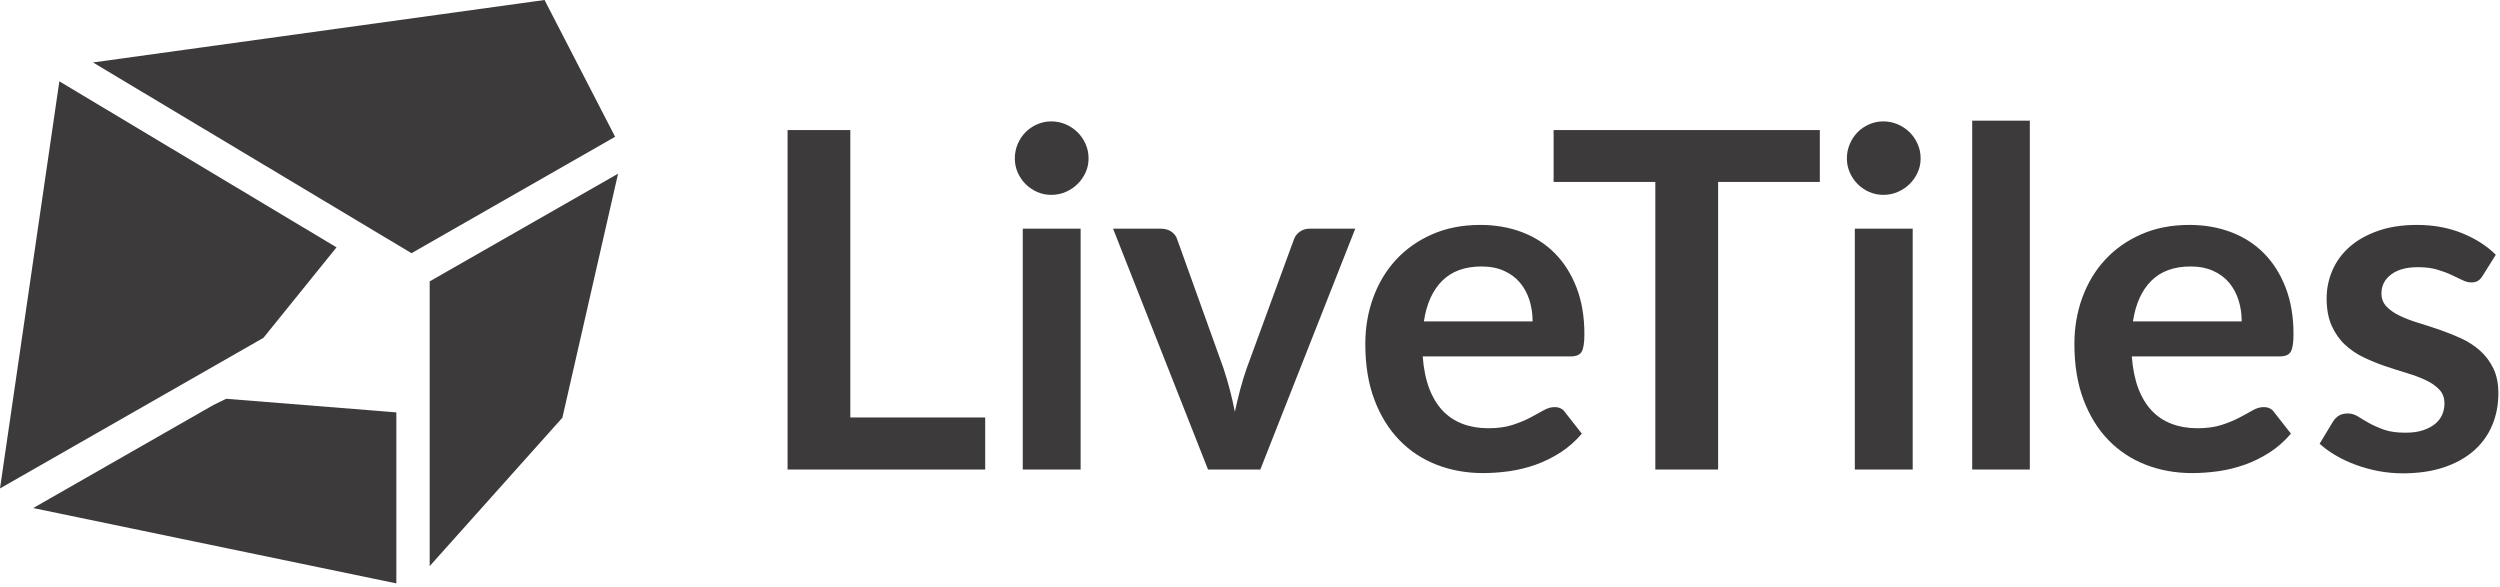 <?xml version="1.0" encoding="UTF-8"?>
<svg width="115px" height="27px" viewBox="0 0 115 27" version="1.1" xmlns="http://www.w3.org/2000/svg" xmlns:xlink="http://www.w3.org/1999/xlink">
    <!-- Generator: Sketch 46.2 (44496) - http://www.bohemiancoding.com/sketch -->
    <title>LiveTiles new logo</title>
    <desc>Created with Sketch.</desc>
    <defs></defs>
    <g id="Bot-Designer-page" stroke="none" stroke-width="1" fill="none" fill-rule="evenodd">
        <g id="LiveTiles-Bots-—-product-page-Copy-2" transform="translate(-45, -36)" fill="#3D3A3B">
            <g id="LiveTiles-new-logo" transform="translate(45, 36)">
                <g id="box">
                    <polygon id="Fill-1" points="1.445 12.556 0.883 16.415 7.66666667e-05 22.468 10.589 16.415 12.116 15.542 13.211 14.187 15.48 11.378 2.73 3.741"></polygon>
                    <polygon id="Fill-2" points="25.046 0 15.416 1.332 4.278 2.873 17.17 10.594 17.634 10.872 18.928 11.647 28.295 6.292 27.912 5.548 25.049 0"></polygon>
                    <polygon id="Fill-3" points="9.816 18.631 1.527 23.37 8.176 24.75 17.17 26.616 18.232 26.836 18.232 18.97 17.634 18.921 17.17 18.884 10.404 18.344"></polygon>
                    <polygon id="Fill-4" points="19.765 12.943 19.765 14.187 19.765 16.415 19.765 26.041 20.701 24.995 25.87 19.214 27.017 14.187 28.431 7.989"></polygon>
                </g>
                <path d="M45.319,19.202 L45.319,21.6 L36.228,21.6 L36.228,5.983 L39.115,5.983 L39.115,19.202 L45.319,19.202 Z M49.709,10.519 L49.709,21.6 L47.047,21.6 L47.047,10.519 L49.709,10.519 Z M50.074,7.29 C50.074,7.52 50.028,7.736 49.935,7.938 C49.842,8.14 49.718,8.316 49.564,8.467 C49.41,8.618 49.23,8.739 49.022,8.829 C48.815,8.919 48.593,8.964 48.357,8.964 C48.128,8.964 47.911,8.919 47.707,8.829 C47.503,8.739 47.326,8.618 47.176,8.467 C47.026,8.316 46.906,8.14 46.816,7.938 C46.727,7.736 46.682,7.52 46.682,7.29 C46.682,7.052 46.727,6.829 46.816,6.62 C46.906,6.412 47.026,6.232 47.176,6.08 C47.326,5.929 47.503,5.809 47.707,5.719 C47.911,5.629 48.128,5.584 48.357,5.584 C48.593,5.584 48.815,5.629 49.022,5.719 C49.23,5.809 49.41,5.929 49.564,6.08 C49.718,6.232 49.842,6.412 49.935,6.62 C50.028,6.829 50.074,7.052 50.074,7.29 Z M62.342,10.519 L57.974,21.6 L55.57,21.6 L51.201,10.519 L53.391,10.519 C53.591,10.519 53.757,10.566 53.89,10.66 C54.022,10.753 54.11,10.872 54.153,11.016 L56.278,16.934 C56.392,17.28 56.493,17.618 56.578,17.95 C56.664,18.281 56.739,18.612 56.804,18.943 C56.875,18.612 56.954,18.281 57.04,17.95 C57.126,17.618 57.23,17.28 57.351,16.934 L59.519,11.016 C59.569,10.872 59.659,10.753 59.788,10.66 C59.917,10.566 60.07,10.519 60.249,10.519 L62.342,10.519 Z M70.5,14.785 C70.5,14.44 70.451,14.114 70.355,13.808 C70.258,13.502 70.113,13.234 69.92,13.003 C69.727,12.773 69.482,12.591 69.185,12.458 C68.888,12.325 68.543,12.258 68.149,12.258 C67.383,12.258 66.781,12.478 66.34,12.917 C65.9,13.356 65.62,13.979 65.498,14.785 L70.5,14.785 Z M65.444,16.394 C65.487,16.963 65.587,17.455 65.745,17.869 C65.902,18.283 66.11,18.625 66.367,18.895 C66.625,19.165 66.931,19.366 67.285,19.499 C67.639,19.633 68.031,19.699 68.46,19.699 C68.89,19.699 69.26,19.649 69.571,19.548 C69.882,19.447 70.154,19.336 70.387,19.213 C70.619,19.091 70.823,18.979 70.999,18.878 C71.174,18.778 71.344,18.727 71.509,18.727 C71.73,18.727 71.895,18.81 72.002,18.976 L72.764,19.948 C72.471,20.293 72.142,20.583 71.777,20.817 C71.412,21.051 71.031,21.238 70.634,21.379 C70.237,21.519 69.832,21.618 69.421,21.676 C69.009,21.733 68.611,21.762 68.224,21.762 C67.458,21.762 66.747,21.634 66.088,21.379 C65.43,21.123 64.857,20.745 64.371,20.245 C63.884,19.744 63.501,19.125 63.222,18.387 C62.943,17.649 62.804,16.794 62.804,15.822 C62.804,15.066 62.925,14.355 63.169,13.689 C63.412,13.023 63.761,12.443 64.215,11.95 C64.67,11.457 65.224,11.066 65.879,10.778 C66.534,10.49 67.272,10.346 68.095,10.346 C68.789,10.346 69.43,10.458 70.017,10.681 C70.603,10.904 71.108,11.23 71.53,11.659 C71.952,12.087 72.283,12.613 72.523,13.235 C72.763,13.858 72.882,14.569 72.882,15.368 C72.882,15.772 72.839,16.043 72.754,16.184 C72.668,16.324 72.503,16.394 72.26,16.394 L65.444,16.394 Z M83.712,8.37 L79.033,8.37 L79.033,21.6 L76.145,21.6 L76.145,8.37 L71.466,8.37 L71.466,5.983 L83.712,5.983 L83.712,8.37 Z M87.984,10.519 L87.984,21.6 L85.322,21.6 L85.322,10.519 L87.984,10.519 Z M88.349,7.29 C88.349,7.52 88.303,7.736 88.21,7.938 C88.117,8.14 87.993,8.316 87.839,8.467 C87.685,8.618 87.505,8.739 87.297,8.829 C87.09,8.919 86.868,8.964 86.632,8.964 C86.403,8.964 86.186,8.919 85.982,8.829 C85.778,8.739 85.601,8.618 85.451,8.467 C85.301,8.316 85.181,8.14 85.092,7.938 C85.002,7.736 84.957,7.52 84.957,7.29 C84.957,7.052 85.002,6.829 85.092,6.62 C85.181,6.412 85.301,6.232 85.451,6.08 C85.601,5.929 85.778,5.809 85.982,5.719 C86.186,5.629 86.403,5.584 86.632,5.584 C86.868,5.584 87.09,5.629 87.297,5.719 C87.505,5.809 87.685,5.929 87.839,6.08 C87.993,6.232 88.117,6.412 88.21,6.62 C88.303,6.829 88.349,7.052 88.349,7.29 Z M93.372,5.551 L93.372,21.6 L90.721,21.6 L90.721,5.551 L93.372,5.551 Z M103.118,14.785 C103.118,14.44 103.07,14.114 102.973,13.808 C102.877,13.502 102.732,13.234 102.539,13.003 C102.345,12.773 102.1,12.591 101.803,12.458 C101.506,12.325 101.161,12.258 100.768,12.258 C100.002,12.258 99.399,12.478 98.959,12.917 C98.519,13.356 98.238,13.979 98.116,14.785 L103.118,14.785 Z M98.063,16.394 C98.106,16.963 98.206,17.455 98.363,17.869 C98.521,18.283 98.728,18.625 98.986,18.895 C99.243,19.165 99.549,19.366 99.904,19.499 C100.258,19.633 100.65,19.699 101.079,19.699 C101.508,19.699 101.878,19.649 102.19,19.548 C102.501,19.447 102.773,19.336 103.005,19.213 C103.238,19.091 103.442,18.979 103.617,18.878 C103.793,18.778 103.963,18.727 104.127,18.727 C104.349,18.727 104.514,18.81 104.621,18.976 L105.383,19.948 C105.09,20.293 104.76,20.583 104.395,20.817 C104.031,21.051 103.65,21.238 103.252,21.379 C102.855,21.519 102.451,21.618 102.04,21.676 C101.628,21.733 101.229,21.762 100.843,21.762 C100.077,21.762 99.365,21.634 98.707,21.379 C98.048,21.123 97.476,20.745 96.989,20.245 C96.503,19.744 96.12,19.125 95.841,18.387 C95.562,17.649 95.422,16.794 95.422,15.822 C95.422,15.066 95.544,14.355 95.787,13.689 C96.031,13.023 96.379,12.443 96.834,11.95 C97.288,11.457 97.843,11.066 98.498,10.778 C99.152,10.49 99.891,10.346 100.714,10.346 C101.408,10.346 102.048,10.458 102.635,10.681 C103.222,10.904 103.726,11.23 104.149,11.659 C104.571,12.087 104.902,12.613 105.141,13.235 C105.381,13.858 105.501,14.569 105.501,15.368 C105.501,15.772 105.458,16.043 105.372,16.184 C105.286,16.324 105.122,16.394 104.878,16.394 L98.063,16.394 Z M114.206,12.679 C114.134,12.794 114.059,12.875 113.98,12.922 C113.902,12.969 113.801,12.992 113.68,12.992 C113.551,12.992 113.413,12.956 113.267,12.884 C113.12,12.812 112.95,12.731 112.757,12.641 C112.564,12.551 112.344,12.47 112.097,12.398 C111.85,12.326 111.558,12.29 111.222,12.29 C110.7,12.29 110.29,12.402 109.993,12.625 C109.696,12.848 109.547,13.14 109.547,13.5 C109.547,13.738 109.624,13.937 109.778,14.099 C109.932,14.261 110.136,14.404 110.39,14.526 C110.644,14.648 110.932,14.758 111.254,14.855 C111.576,14.953 111.903,15.059 112.236,15.174 C112.569,15.289 112.896,15.421 113.218,15.568 C113.54,15.716 113.828,15.903 114.082,16.13 C114.336,16.357 114.54,16.628 114.694,16.945 C114.848,17.262 114.925,17.644 114.925,18.09 C114.925,18.623 114.83,19.114 114.64,19.564 C114.451,20.014 114.17,20.403 113.798,20.731 C113.426,21.058 112.966,21.314 112.419,21.497 C111.871,21.681 111.24,21.773 110.524,21.773 C110.145,21.773 109.775,21.739 109.413,21.67 C109.052,21.602 108.705,21.506 108.372,21.384 C108.039,21.262 107.732,21.118 107.449,20.952 C107.166,20.786 106.918,20.606 106.703,20.412 L107.315,19.397 C107.394,19.274 107.487,19.181 107.594,19.116 C107.701,19.051 107.837,19.019 108.002,19.019 C108.166,19.019 108.322,19.066 108.469,19.159 C108.615,19.253 108.785,19.354 108.979,19.462 C109.172,19.57 109.399,19.67 109.66,19.764 C109.921,19.858 110.252,19.904 110.653,19.904 C110.968,19.904 111.238,19.867 111.463,19.791 C111.689,19.715 111.875,19.616 112.022,19.494 C112.168,19.372 112.276,19.229 112.344,19.067 C112.411,18.905 112.445,18.738 112.445,18.565 C112.445,18.306 112.369,18.094 112.215,17.928 C112.061,17.762 111.857,17.618 111.603,17.496 C111.349,17.374 111.059,17.264 110.734,17.167 C110.408,17.069 110.075,16.963 109.735,16.848 C109.395,16.733 109.063,16.598 108.737,16.443 C108.412,16.288 108.122,16.092 107.868,15.854 C107.614,15.617 107.41,15.325 107.256,14.98 C107.102,14.634 107.025,14.216 107.025,13.727 C107.025,13.273 107.115,12.841 107.293,12.431 C107.472,12.02 107.735,11.662 108.082,11.356 C108.429,11.05 108.862,10.805 109.381,10.622 C109.9,10.438 110.499,10.346 111.179,10.346 C111.937,10.346 112.628,10.472 113.25,10.724 C113.873,10.976 114.392,11.308 114.807,11.718 L114.206,12.679 Z" id="LiveTiles-Copy-2"></path>
            </g>
        </g>
    </g>
</svg>